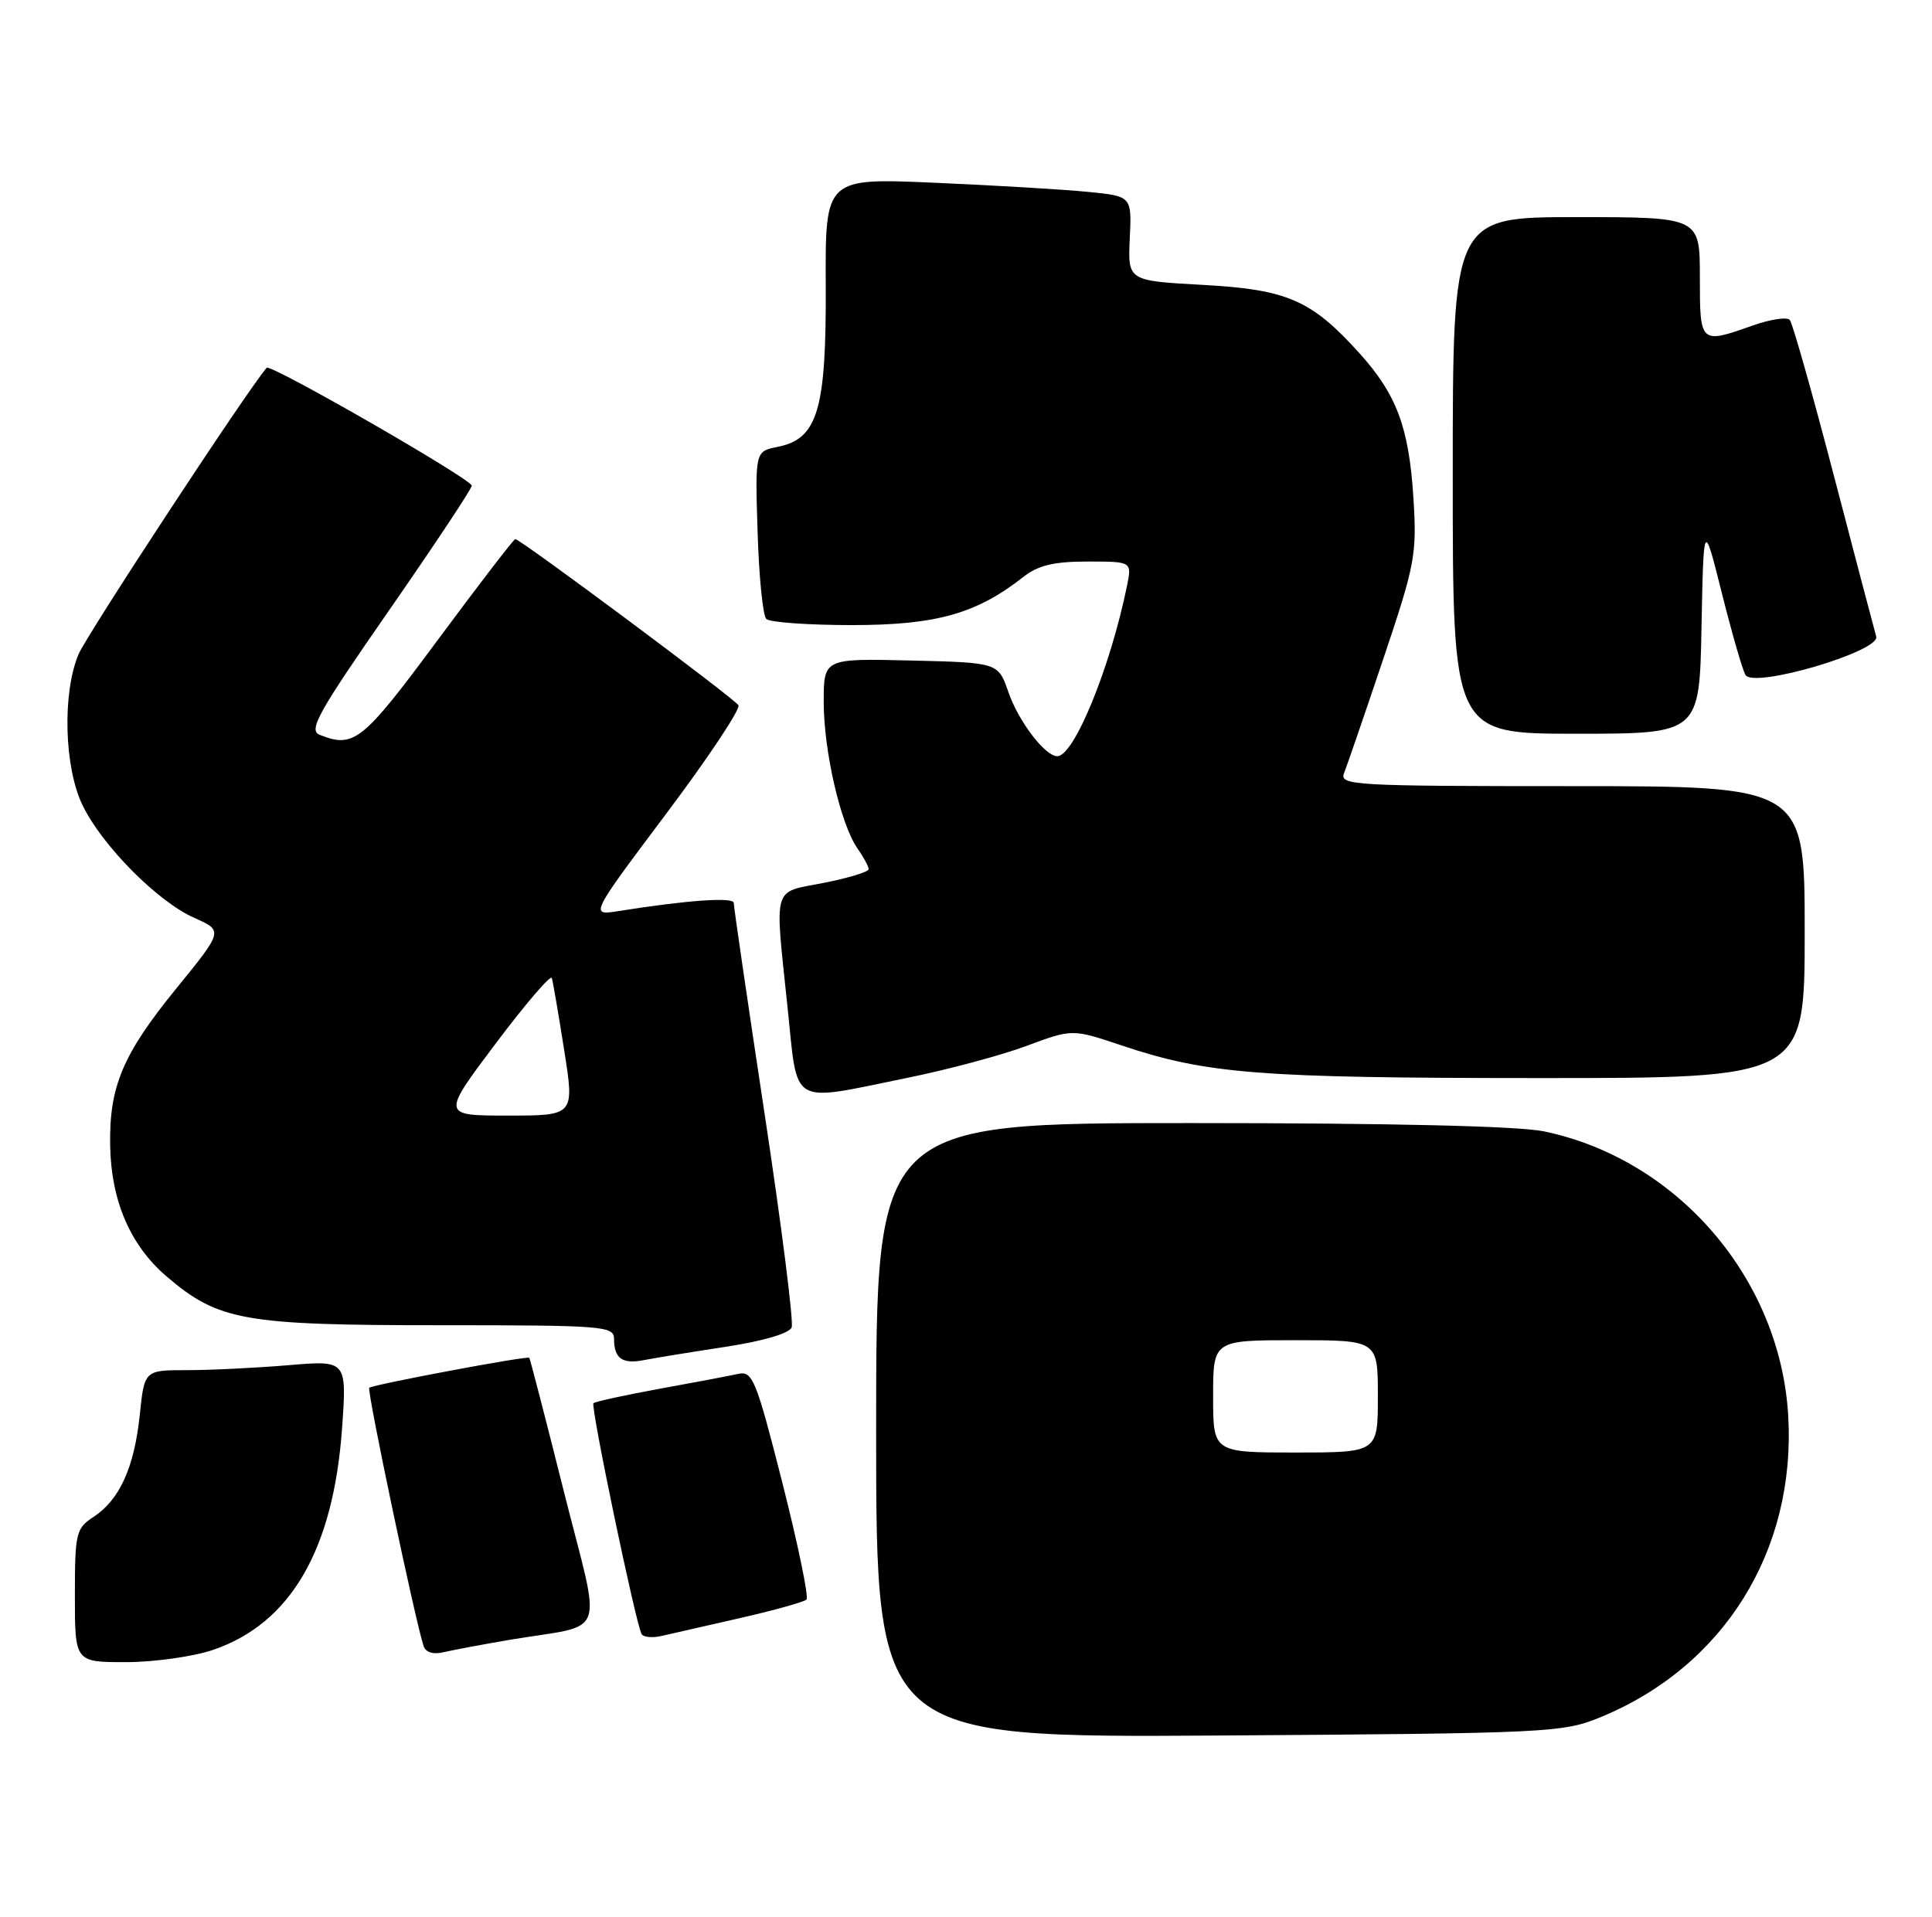 <?xml version="1.0" encoding="UTF-8" standalone="no"?>
<!DOCTYPE svg PUBLIC "-//W3C//DTD SVG 1.1//EN" "http://www.w3.org/Graphics/SVG/1.1/DTD/svg11.dtd" >
<svg xmlns="http://www.w3.org/2000/svg" xmlns:xlink="http://www.w3.org/1999/xlink" version="1.1" viewBox="0 0 258 256">
 <g >
 <path fill="currentColor"
d=" M 213.72 229.36 C 230.21 222.59 239.84 207.12 238.80 189.09 C 237.74 170.80 224.04 154.84 206.20 151.11 C 202.81 150.40 185.81 150.00 158.95 150.00 C 117.00 150.00 117.00 150.00 117.00 191.05 C 117.00 232.09 117.00 232.09 162.75 231.80 C 206.87 231.51 208.69 231.42 213.72 229.36 Z  M 28.46 220.36 C 38.81 216.83 44.52 207.00 45.68 190.76 C 46.32 181.68 46.32 181.68 38.51 182.34 C 34.21 182.70 28.13 183.00 24.99 183.00 C 19.28 183.00 19.28 183.00 18.66 189.03 C 17.92 196.02 15.97 200.32 12.48 202.61 C 10.15 204.13 10.00 204.76 10.00 213.12 C 10.00 222.00 10.00 222.00 16.82 222.00 C 20.57 222.00 25.81 221.26 28.46 220.36 Z  M 68.00 219.03 C 81.32 216.78 80.37 219.37 75.30 199.21 C 72.86 189.48 70.78 181.45 70.68 181.35 C 70.39 181.06 49.72 184.94 49.31 185.36 C 48.97 185.70 55.45 216.49 56.57 219.86 C 56.85 220.70 57.87 221.01 59.26 220.67 C 60.49 220.38 64.42 219.64 68.00 219.03 Z  M 98.80 216.12 C 103.37 215.08 107.37 213.96 107.70 213.64 C 108.02 213.31 106.57 206.30 104.48 198.05 C 100.97 184.24 100.50 183.08 98.58 183.50 C 97.44 183.75 92.71 184.65 88.07 185.49 C 83.43 186.34 79.46 187.20 79.25 187.42 C 78.84 187.83 84.91 216.93 85.68 218.25 C 85.92 218.67 87.11 218.78 88.31 218.51 C 89.52 218.23 94.24 217.15 98.80 216.12 Z  M 96.85 179.89 C 101.89 179.13 105.41 178.09 105.72 177.29 C 106.00 176.56 104.37 163.71 102.10 148.73 C 99.83 133.75 97.98 121.10 97.99 120.61 C 98.00 119.79 91.89 120.21 82.63 121.68 C 78.75 122.30 78.75 122.30 88.96 108.69 C 94.58 101.21 98.92 94.68 98.61 94.19 C 98.04 93.26 69.49 72.00 68.81 72.00 C 68.61 72.00 63.95 78.06 58.47 85.46 C 48.40 99.06 47.29 99.96 42.70 98.15 C 41.15 97.54 42.44 95.22 51.95 81.53 C 58.03 72.77 63.00 65.28 63.00 64.87 C 63.00 64.01 36.10 48.54 35.61 49.12 C 32.93 52.25 11.56 84.82 10.48 87.40 C 8.31 92.59 8.57 102.49 11.02 107.54 C 13.64 112.96 21.07 120.44 25.96 122.60 C 29.82 124.31 29.82 124.31 23.53 132.04 C 16.38 140.82 14.57 145.14 14.71 153.00 C 14.84 160.39 17.40 166.33 22.23 170.47 C 29.16 176.40 32.53 177.00 58.68 177.00 C 80.63 177.00 82.00 177.11 82.00 178.83 C 82.00 181.44 83.11 182.23 85.99 181.66 C 87.37 181.39 92.26 180.59 96.85 179.89 Z  M 121.12 143.97 C 126.59 142.86 133.79 140.93 137.12 139.68 C 143.19 137.42 143.19 137.42 149.84 139.65 C 161.17 143.44 168.08 143.98 205.25 143.99 C 241.00 144.00 241.00 144.00 241.00 124.50 C 241.00 105.00 241.00 105.00 209.89 105.00 C 180.67 105.00 178.83 104.89 179.49 103.25 C 179.87 102.29 182.23 95.43 184.72 88.02 C 188.98 75.37 189.22 74.05 188.75 66.52 C 188.15 57.06 186.52 52.69 181.50 47.13 C 175.12 40.07 171.91 38.67 160.61 38.05 C 150.61 37.50 150.61 37.50 150.87 31.86 C 151.14 26.21 151.14 26.21 145.32 25.63 C 142.12 25.31 132.91 24.76 124.85 24.41 C 110.20 23.77 110.20 23.77 110.27 38.13 C 110.35 54.74 109.20 58.61 103.87 59.68 C 100.83 60.28 100.83 60.28 101.17 71.06 C 101.35 76.99 101.87 82.21 102.33 82.67 C 102.79 83.12 107.96 83.49 113.83 83.49 C 125.06 83.48 130.41 81.97 136.68 77.04 C 138.63 75.51 140.75 75.00 145.21 75.00 C 151.16 75.00 151.16 75.00 150.50 78.25 C 148.26 89.20 143.43 101.00 141.19 101.00 C 139.56 101.00 136.02 96.36 134.67 92.46 C 133.30 88.50 133.30 88.50 121.65 88.22 C 110.00 87.94 110.00 87.94 110.00 93.76 C 110.00 100.30 112.26 110.11 114.51 113.32 C 115.33 114.49 116.00 115.74 116.00 116.09 C 116.00 116.45 113.30 117.27 110.00 117.92 C 103.05 119.29 103.44 117.93 105.18 134.64 C 106.57 147.94 105.30 147.20 121.12 143.97 Z  M 227.22 83.75 C 227.50 69.50 227.50 69.50 229.95 79.27 C 231.30 84.64 232.71 89.54 233.10 90.16 C 234.22 91.97 251.12 86.99 250.55 85.02 C 250.31 84.18 247.76 74.50 244.89 63.50 C 242.02 52.50 239.37 43.15 239.01 42.73 C 238.66 42.31 236.42 42.64 234.05 43.48 C 227.01 45.97 227.00 45.95 227.00 37.00 C 227.00 29.00 227.00 29.00 210.50 29.00 C 194.00 29.00 194.00 29.00 194.00 63.50 C 194.00 98.00 194.00 98.00 210.47 98.00 C 226.95 98.00 226.95 98.00 227.22 83.75 Z  M 162.00 186.50 C 162.00 179.00 162.00 179.00 173.00 179.00 C 184.00 179.00 184.00 179.00 184.00 186.50 C 184.00 194.00 184.00 194.00 173.00 194.00 C 162.00 194.00 162.00 194.00 162.00 186.50 Z  M 66.19 139.38 C 70.17 134.09 73.54 130.15 73.69 130.63 C 73.84 131.11 74.58 135.44 75.34 140.25 C 76.72 149.00 76.72 149.00 67.84 149.00 C 58.96 149.00 58.96 149.00 66.19 139.38 Z "/>
</g>
</svg>